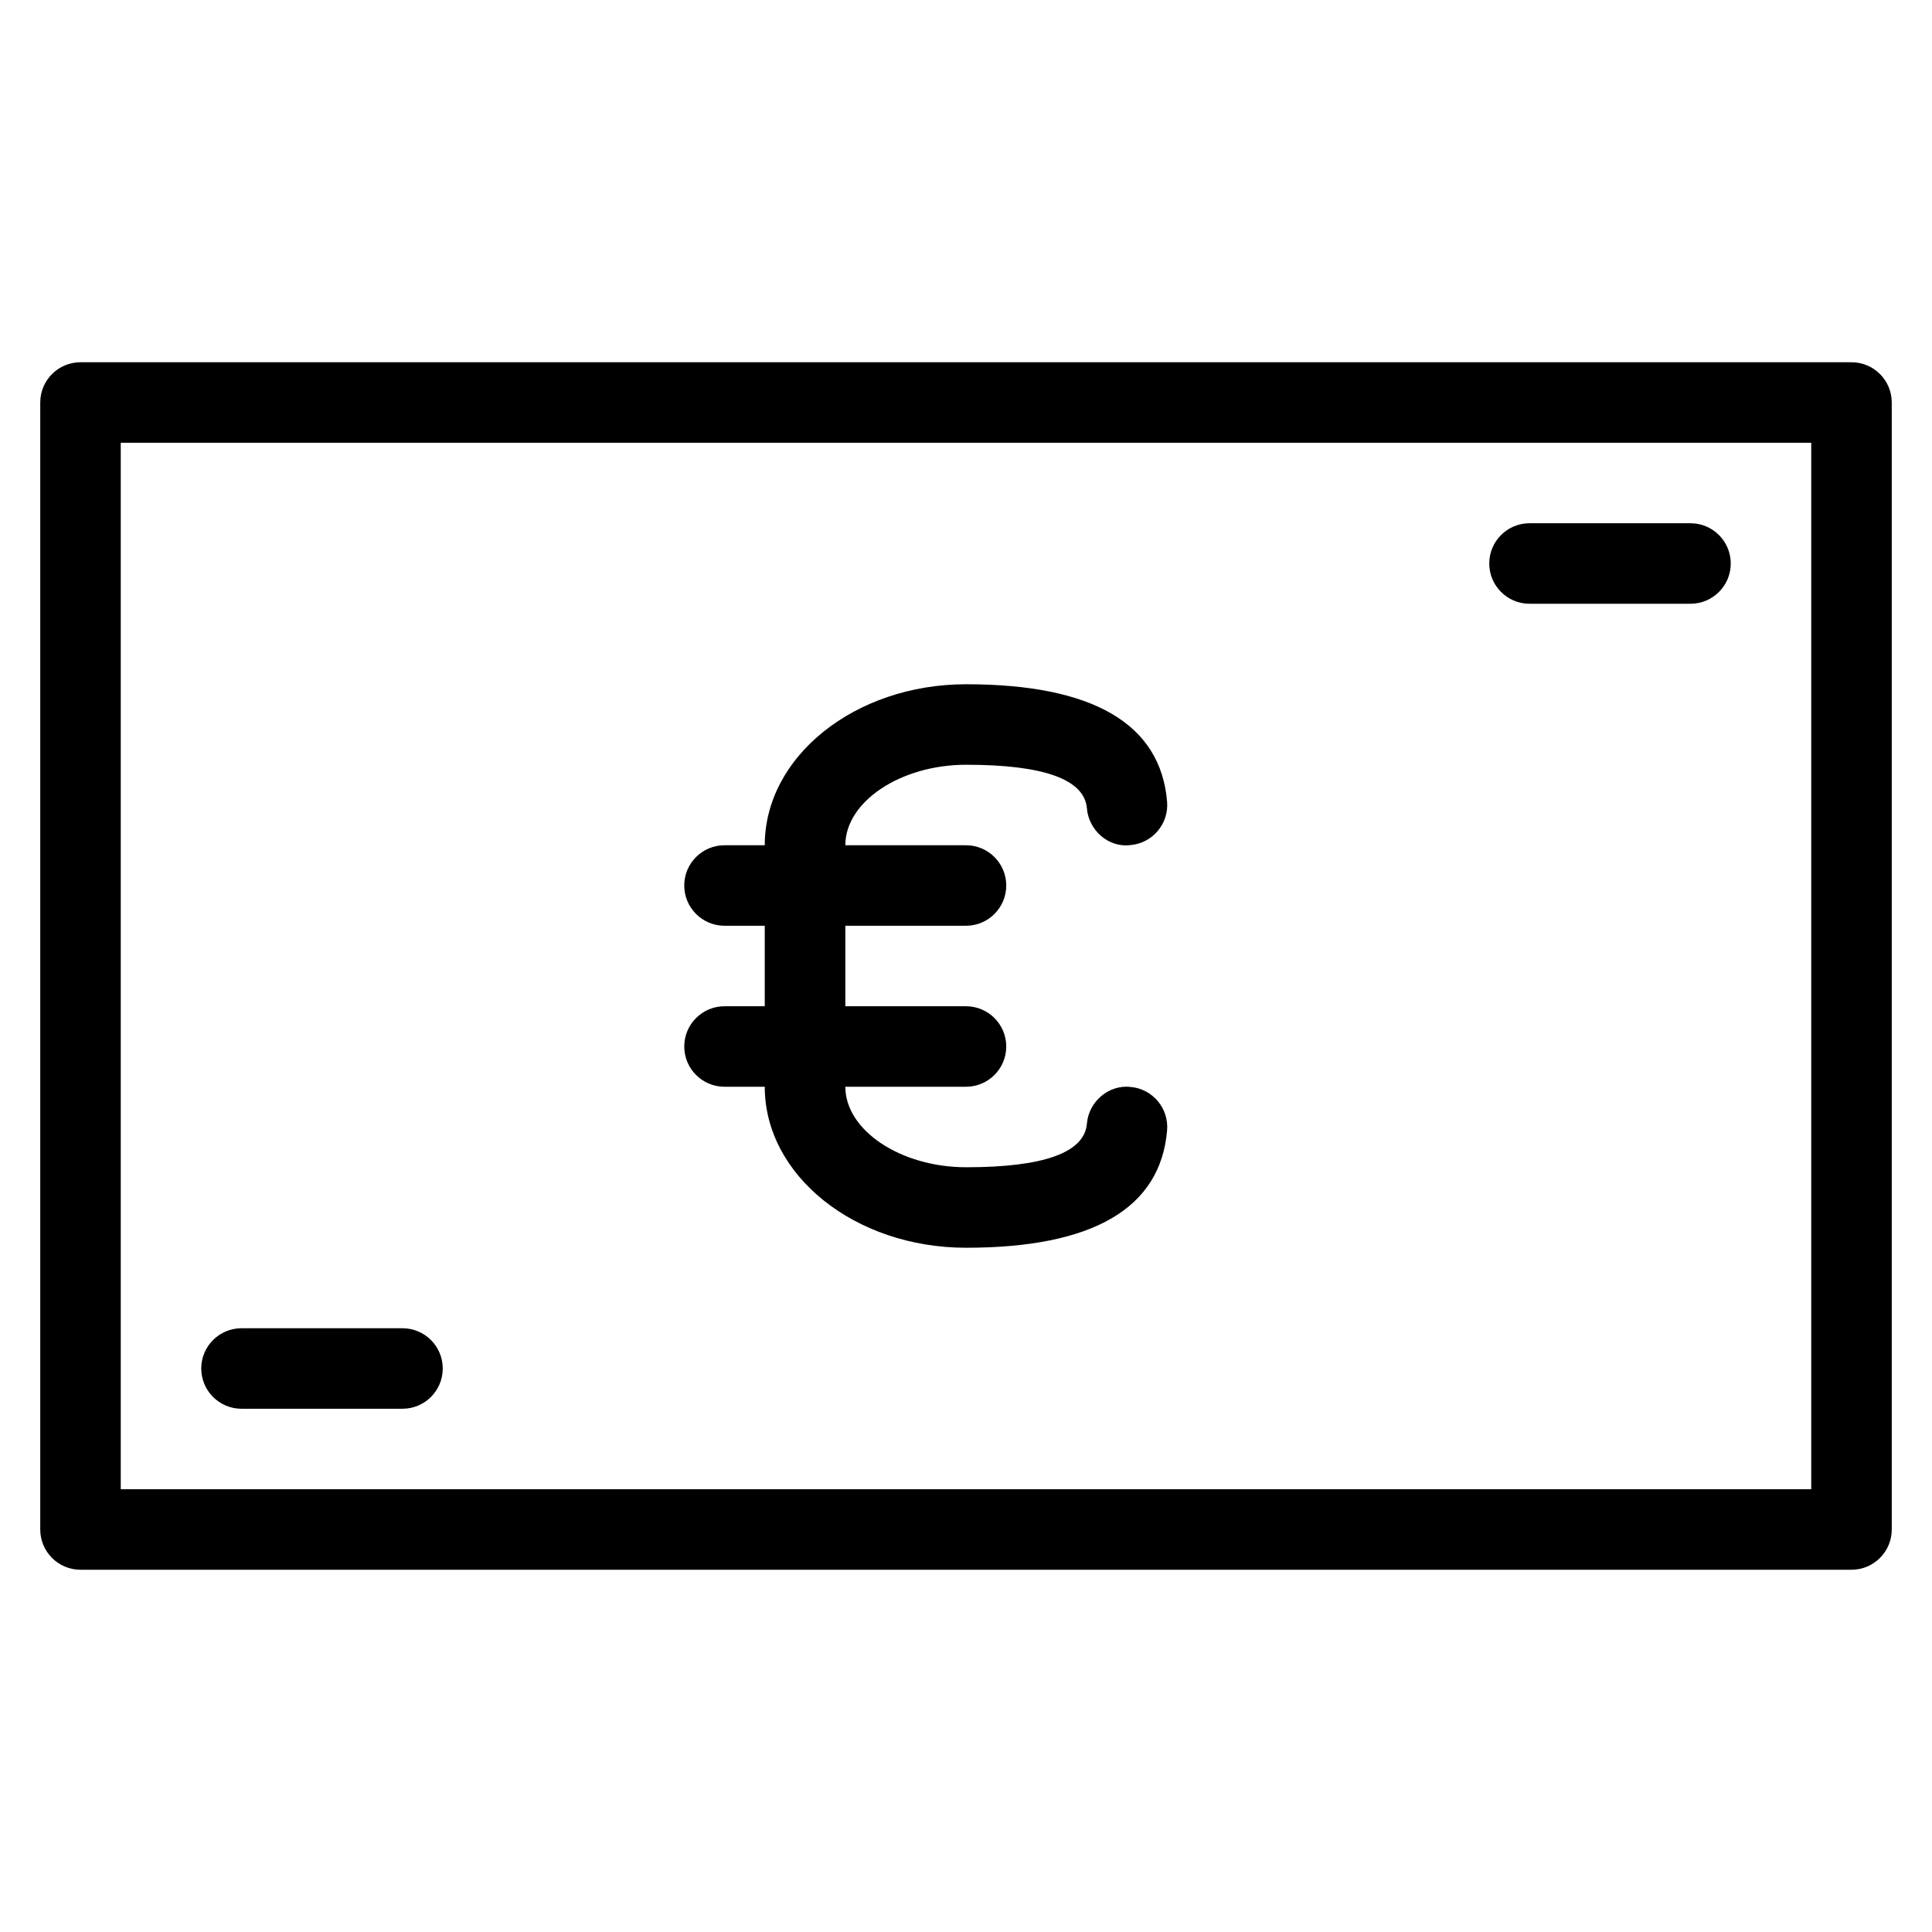 <?xml version="1.0" encoding="iso-8859-1"?>
<!-- Generator: Adobe Illustrator 18.0.0, SVG Export Plug-In . SVG Version: 6.00 Build 0)  -->
<!DOCTYPE svg PUBLIC "-//W3C//DTD SVG 1.1//EN" "http://www.w3.org/Graphics/SVG/1.1/DTD/svg11.dtd">
<svg version="1.1" id="Layer_1" xmlns="http://www.w3.org/2000/svg" xmlns:xlink="http://www.w3.org/1999/xlink" x="0px" y="0px"
	 viewBox="0 0 24 24" style="enable-background:new 0 0 24 24;" xml:space="preserve">
<g>
	<path d="M23,19.5H1c-0.276,0-0.5-0.224-0.5-0.5V5c0-0.276,0.224-0.5,0.5-0.5h22c0.276,0,0.5,0.224,0.5,0.5v14
		C23.5,19.276,23.276,19.5,23,19.5z M1.5,18.5h21v-13h-21V18.5z"/>
	<g>
		<path d="M12.001,15.5c-1.379,0-2.501-0.897-2.501-2v-3c0-1.103,1.122-2,2.501-2c1.575,0,2.416,0.491,2.497,1.458
			c0.023,0.275-0.181,0.517-0.456,0.54c-0.269,0.035-0.517-0.181-0.54-0.456c-0.03-0.36-0.535-0.542-1.5-0.542
			c-0.814,0-1.501,0.458-1.501,1v3c0,0.542,0.688,1,1.501,1c0.965,0,1.47-0.182,1.5-0.542c0.023-0.275,0.271-0.485,0.54-0.456
			c0.275,0.023,0.479,0.265,0.456,0.54C14.417,15.009,13.577,15.5,12.001,15.5z"/>
		<path d="M12,11.5H9c-0.276,0-0.5-0.224-0.5-0.5s0.224-0.5,0.5-0.5h3c0.276,0,0.5,0.224,0.5,0.5S12.276,11.5,12,11.5z"/>
		<path d="M12,13.5H9c-0.276,0-0.5-0.224-0.5-0.5s0.224-0.5,0.5-0.5h3c0.276,0,0.5,0.224,0.5,0.5S12.276,13.5,12,13.5z"/>
	</g>
	<path d="M21,7.5h-2c-0.276,0-0.5-0.224-0.5-0.5s0.224-0.5,0.5-0.5h2c0.276,0,0.5,0.224,0.5,0.5S21.276,7.5,21,7.5z"/>
	<path d="M5,17.5H3c-0.276,0-0.5-0.224-0.5-0.5s0.224-0.5,0.5-0.5h2c0.276,0,0.5,0.224,0.5,0.5S5.276,17.5,5,17.5z"/>
</g>
<g>
</g>
<g>
</g>
<g>
</g>
<g>
</g>
<g>
</g>
<g>
</g>
<g>
</g>
<g>
</g>
<g>
</g>
<g>
</g>
<g>
</g>
<g>
</g>
<g>
</g>
<g>
</g>
<g>
</g>
</svg>
